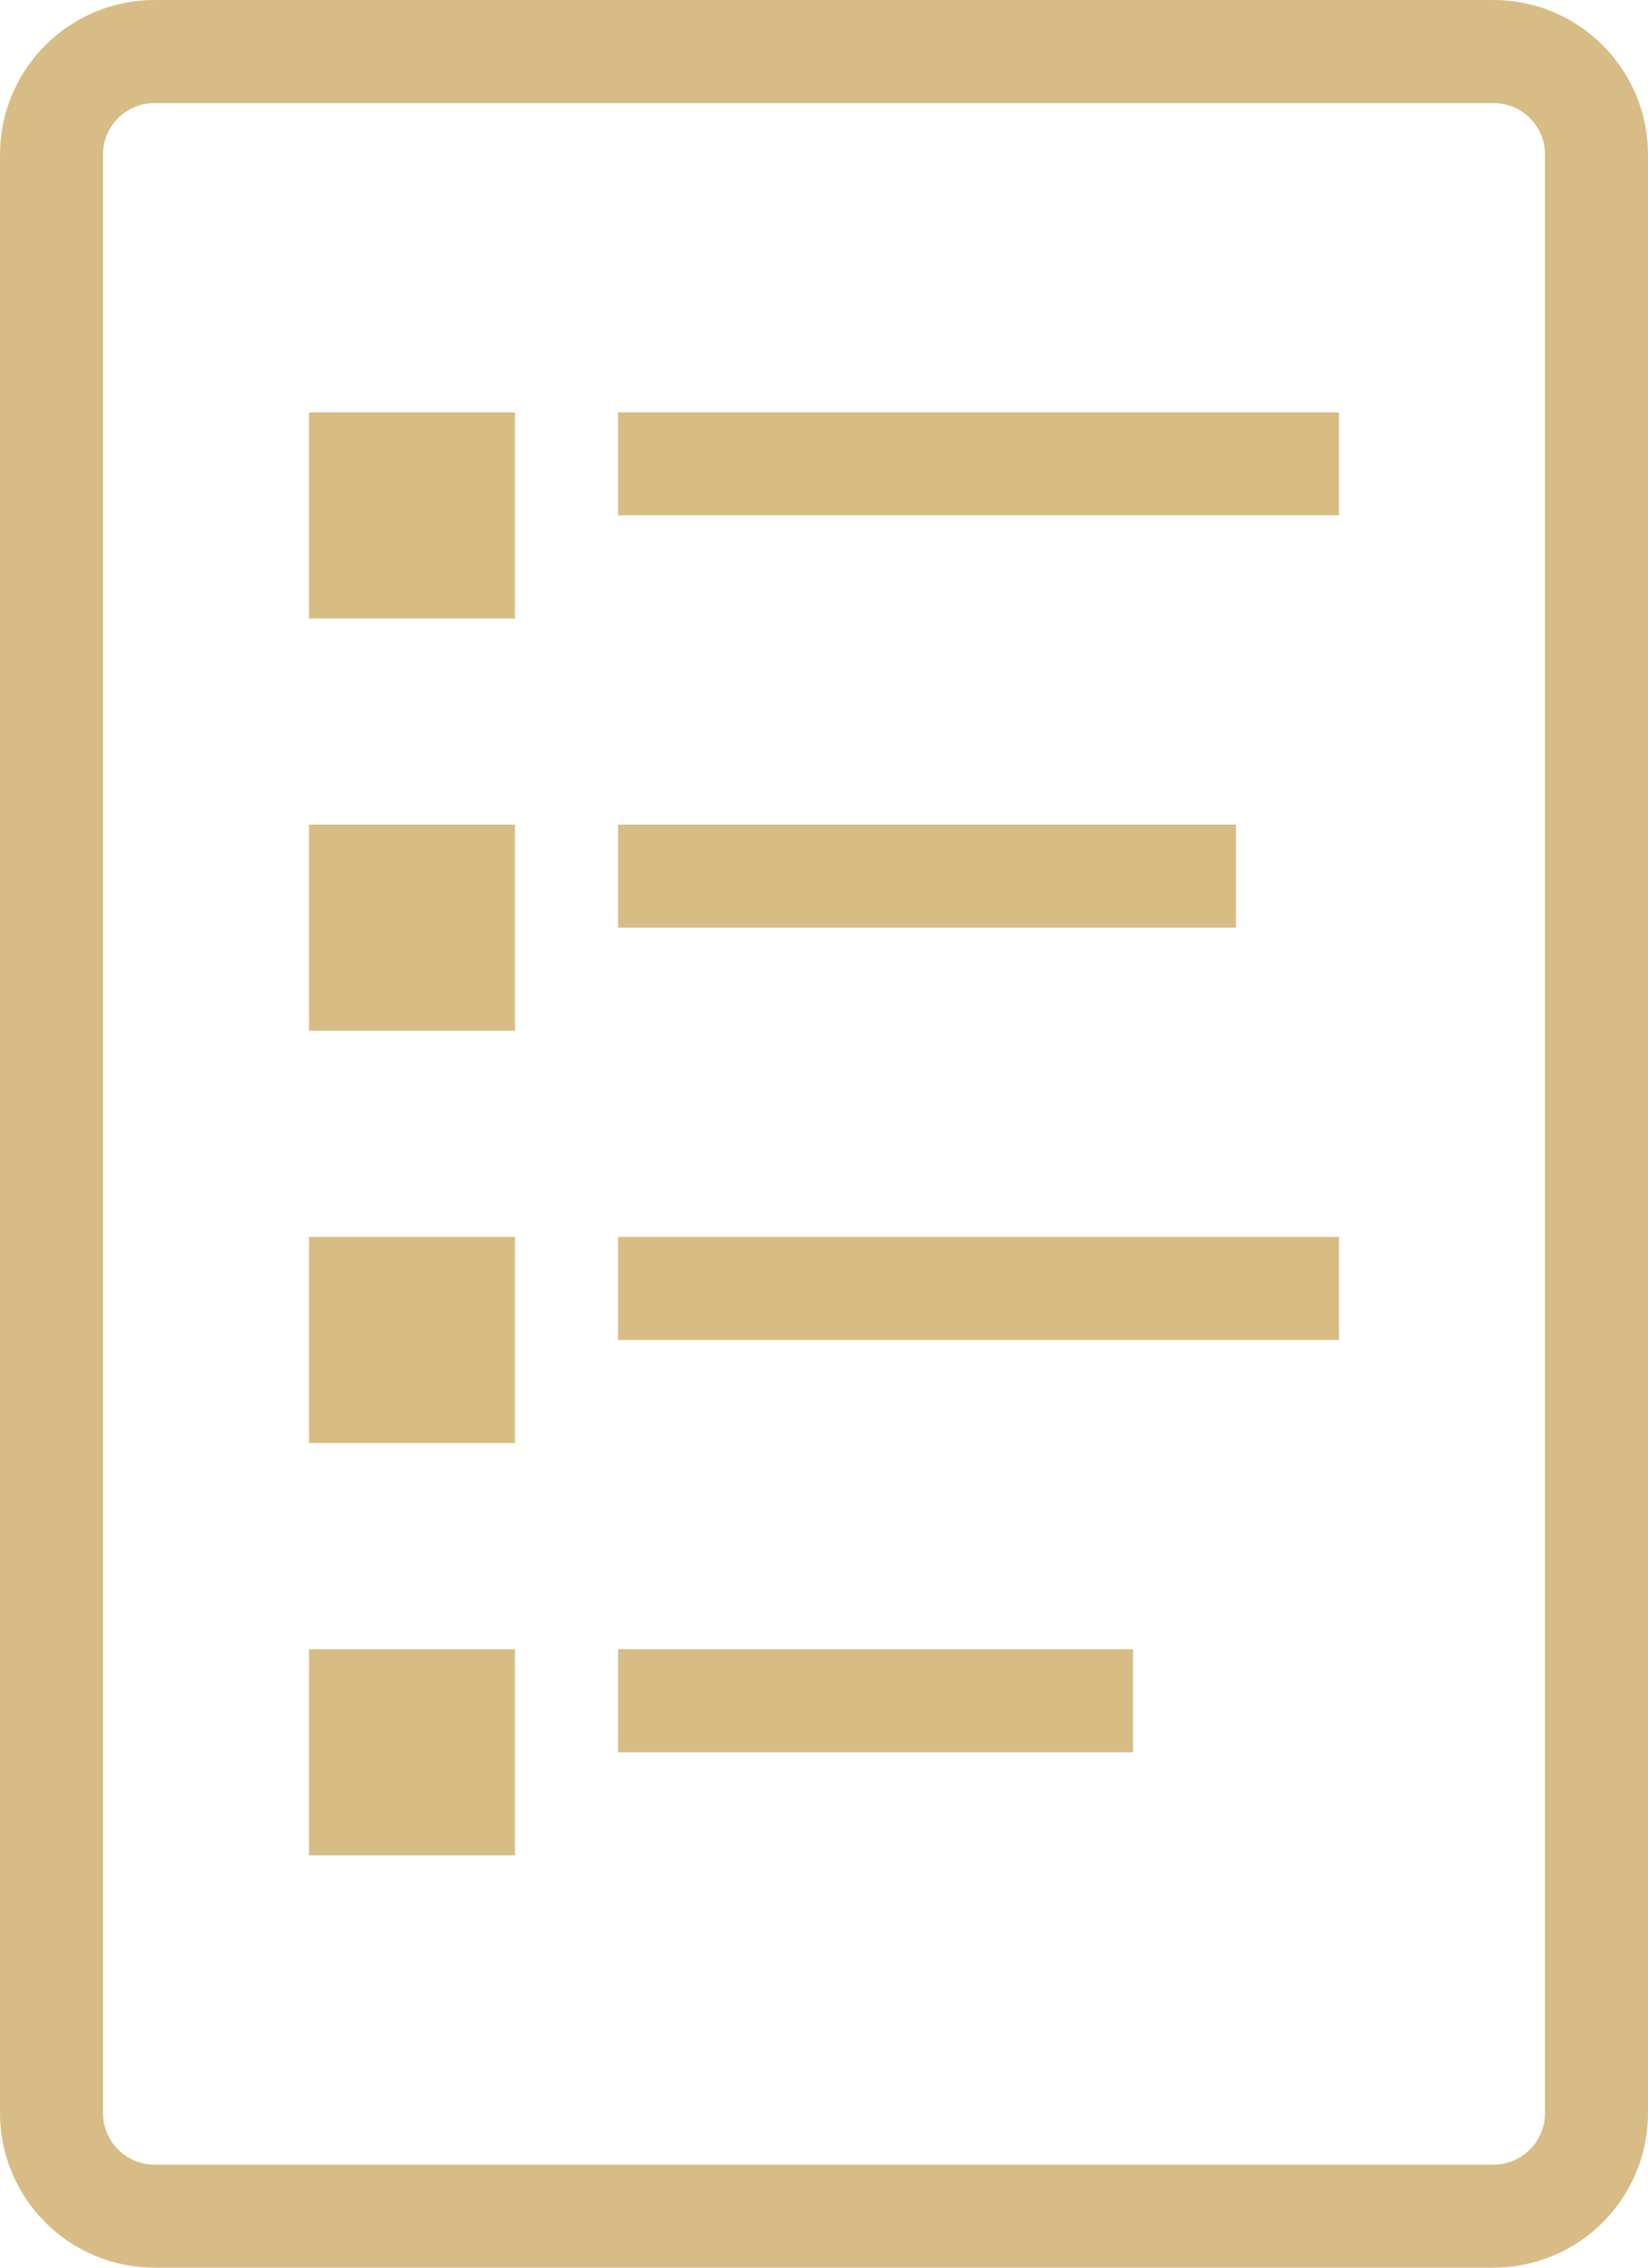 <svg width="16" height="22" viewBox="0 0 16 22" fill="none" xmlns="http://www.w3.org/2000/svg">
<path d="M0.5 1.5V20.5C0.5 21.052 0.948 21.5 1.5 21.5H14.5C15.052 21.5 15.5 21.052 15.5 20.5V1.5C15.5 0.948 15.052 0.5 14.5 0.5H1.5C0.948 0.5 0.5 0.948 0.5 1.5Z" stroke="#D7BC85"/>
<rect x="3" y="4" width="2" height="2" fill="#D7BD84"/>
<rect x="6" y="4" width="7" height="1" fill="#D7BD84"/>
<rect x="6" y="8" width="6" height="1" fill="#D7BD84"/>
<rect x="6" y="12" width="7" height="1" fill="#D7BD84"/>
<rect x="6" y="16" width="5" height="1" fill="#D7BD84"/>
<rect x="3" y="8" width="2" height="2" fill="#D7BD84"/>
<rect x="3" y="12" width="2" height="2" fill="#D7BD84"/>
<rect x="3" y="16" width="2" height="2" fill="#D7BD84"/>
</svg>
